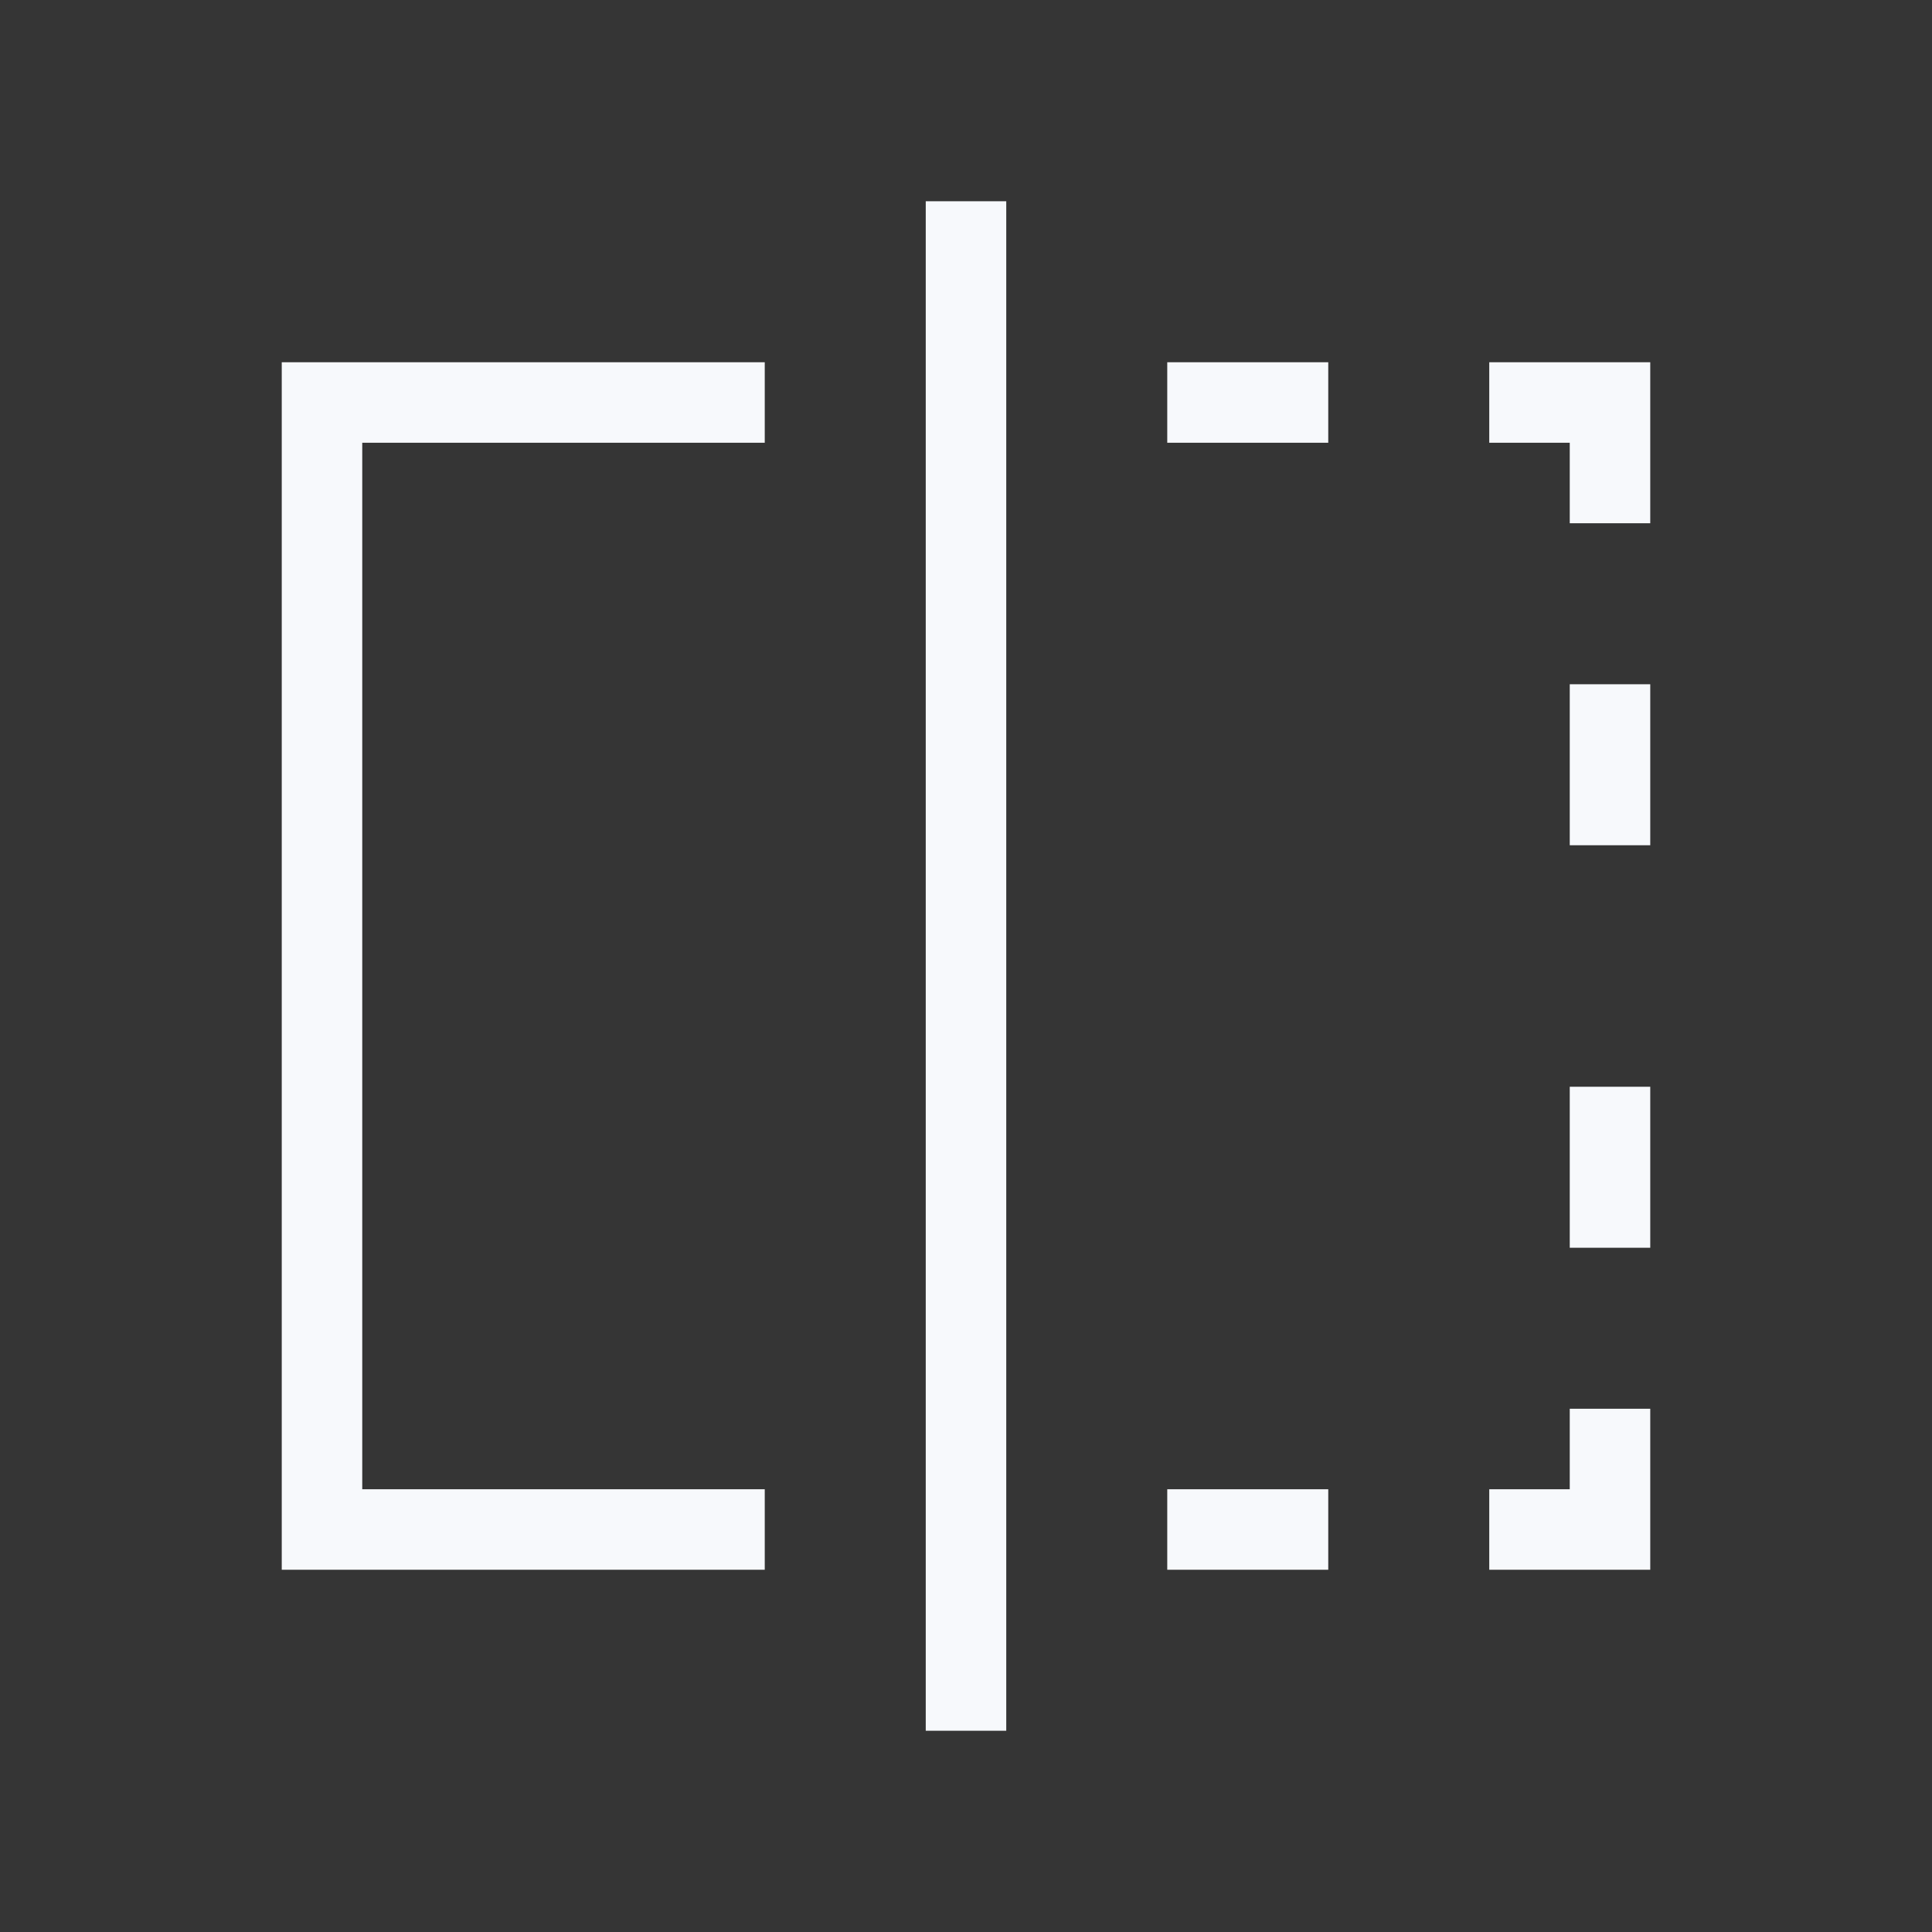 <svg xmlns="http://www.w3.org/2000/svg" width="24" height="24" fill="none"><rect width="100%" height="100%" fill="#333333" stroke="none"/><path fill="#fff" fill-opacity=".01" d="M24 0v24H0V0z"/><path stroke="#F7F9FC" stroke-linecap="square" d="M9 5H4v14h5m6-14h1m3 0h1v1m-5 13h1m3 0h1v-1m0-9v1m0 4v1M12 3v18"/></svg>